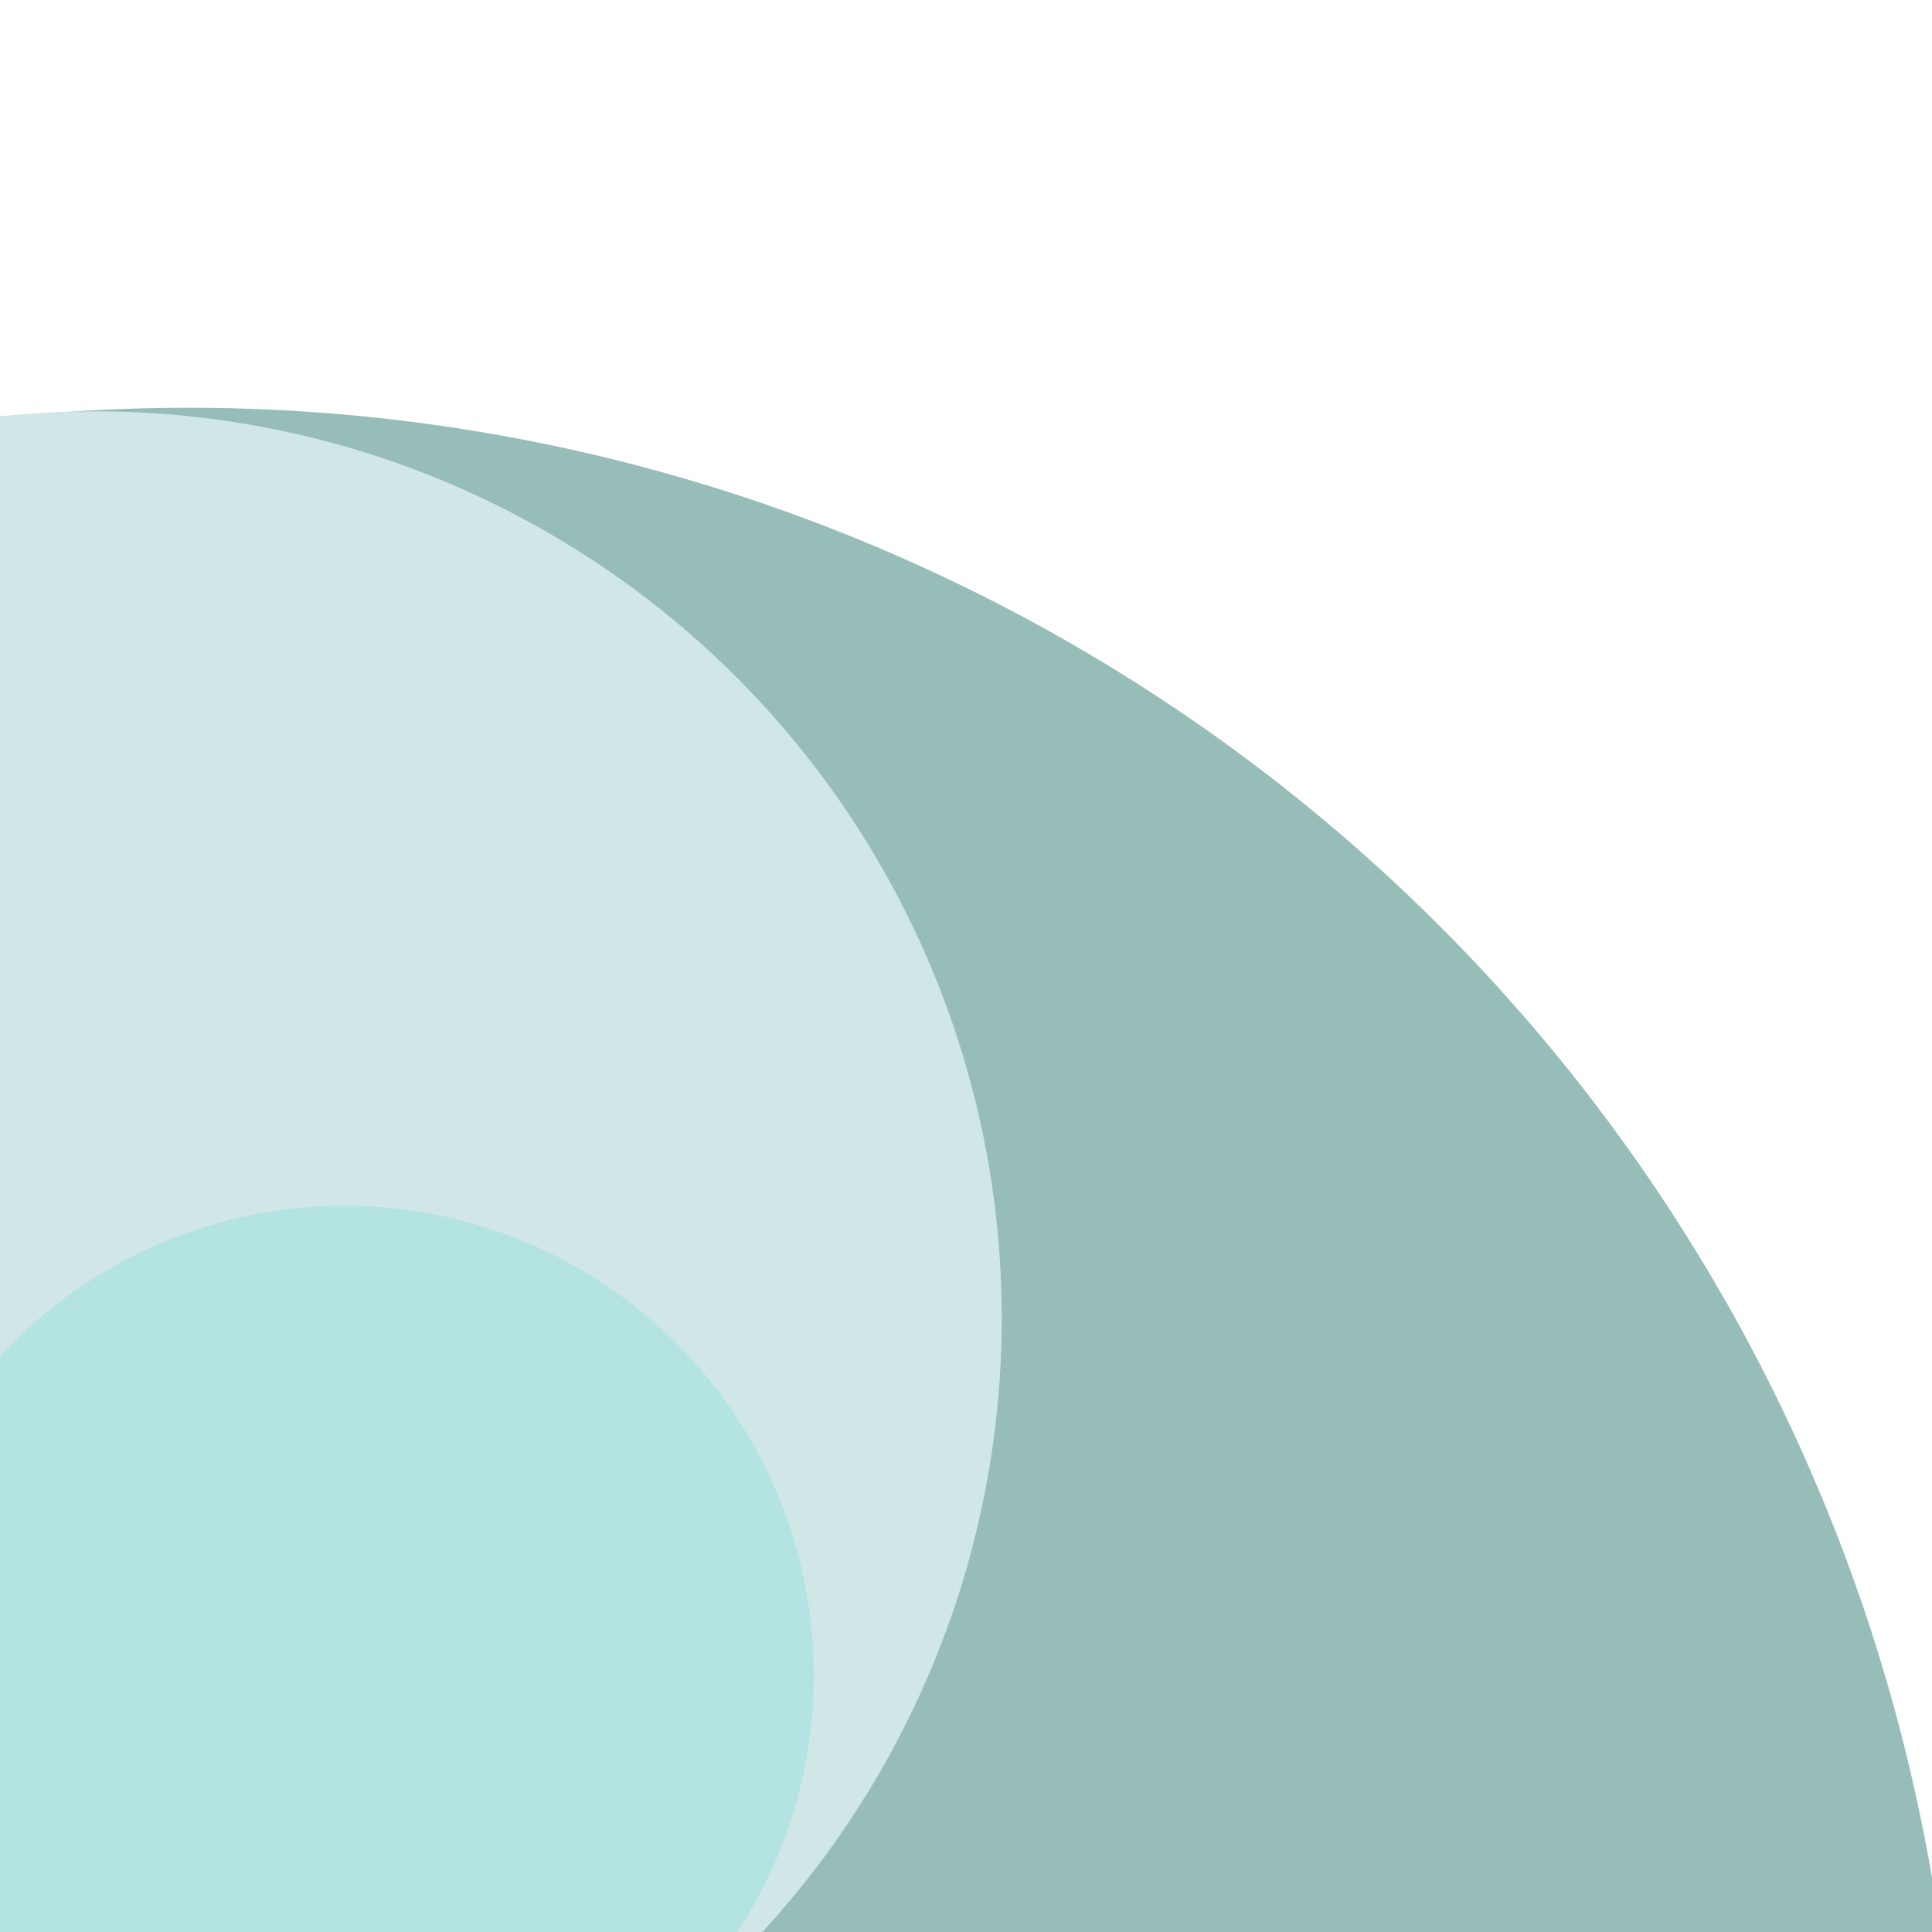 <?xml version="1.0" encoding="utf-8"?>
<svg viewBox="0 0 500 500" xmlns="http://www.w3.org/2000/svg">
  <circle style="fill: rgb(150, 189, 184);" cx="48.861" cy="563.222" r="457.697"/>
  <circle style="fill: rgb(208, 230, 231);" cx="24.578" cy="341.131" r="234.679"/>
  <circle style="fill: rgb(179, 228, 225);" cx="89.132" cy="433.521" r="121.479"/>
</svg>